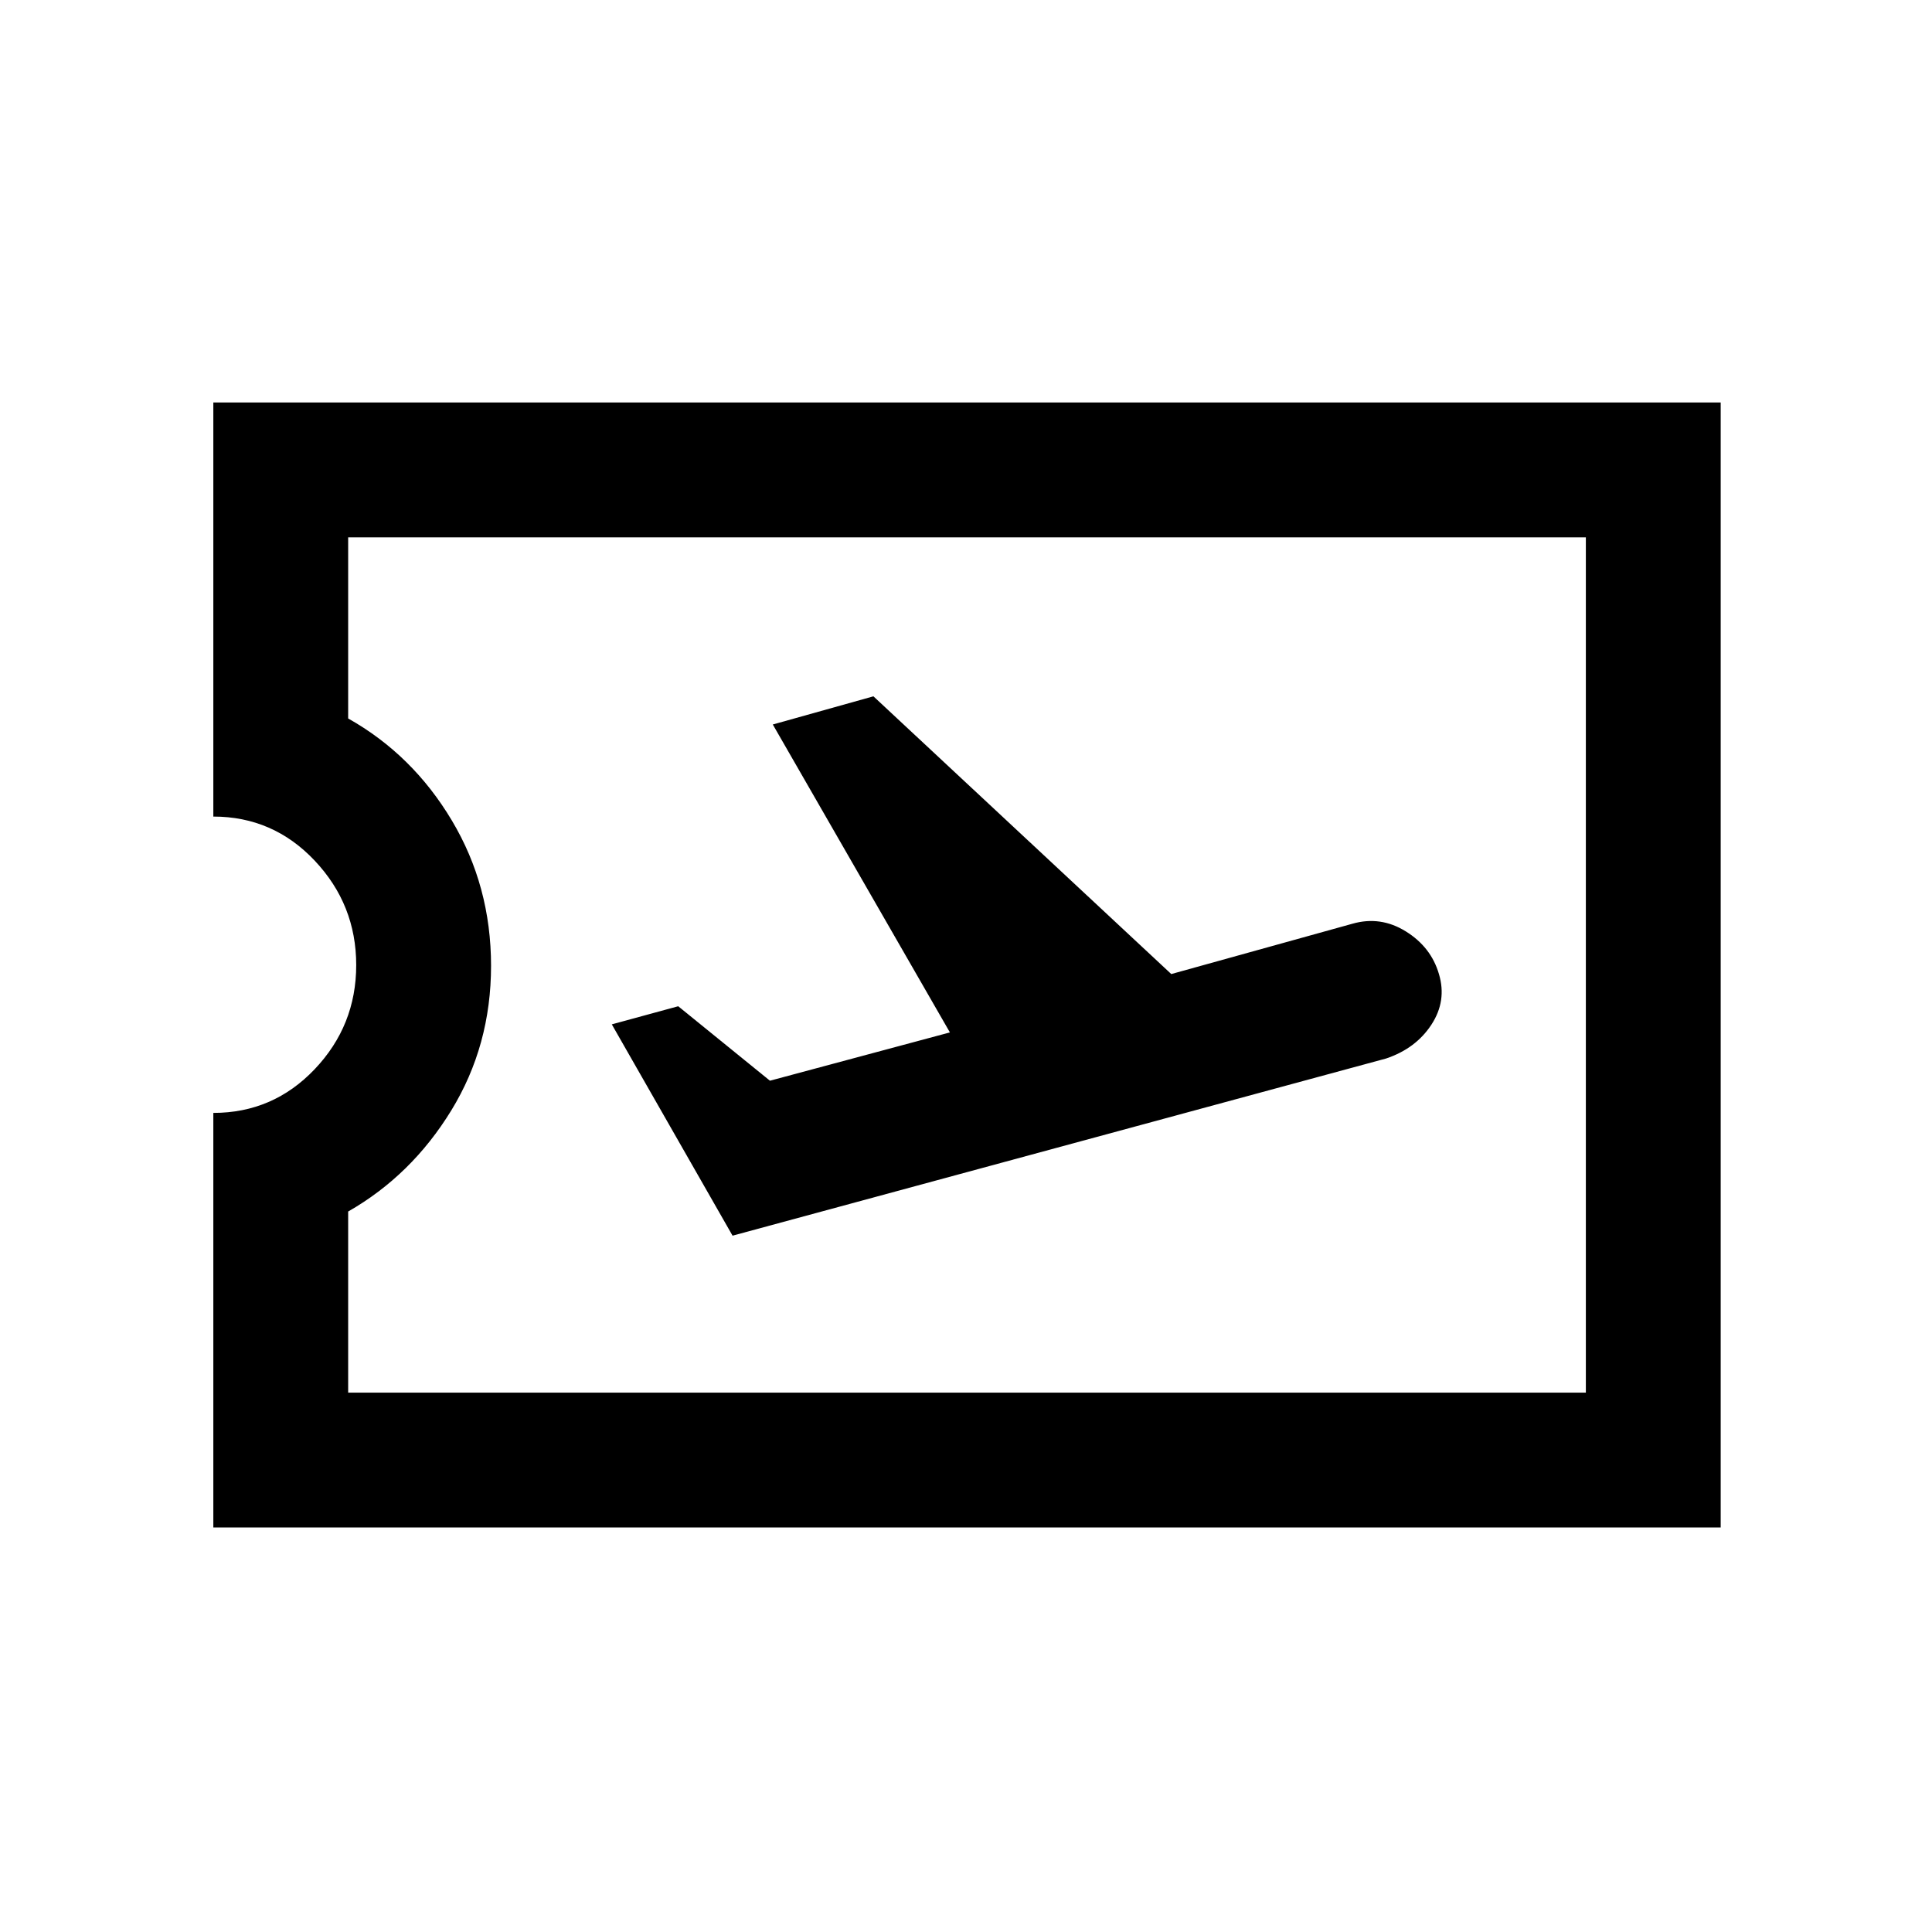 <svg xmlns="http://www.w3.org/2000/svg" height="20" viewBox="0 -960 960 960" width="20"><path d="M106-201v-206q29.7 0 50.35-21.71Q177-450.42 177-480.46t-20.65-51.92Q135.7-554.25 106-554.25V-760h749v559H106Zm67-67h615v-425H173v90q32 18 51.5 50.66 19.5 32.65 19.5 72.25 0 39.59-19.75 71.84T173-358v90Zm191-78 324.76-88.04q14.74-4.96 22.49-16.8Q719-462.68 715-476q-3.91-13.42-16.48-21.21Q685.96-505 672-501l-90 25-148-138-50 14 88 153-89.42 24L337-460l-33 9 60 105Zm116.5-134.5Z"/></svg>